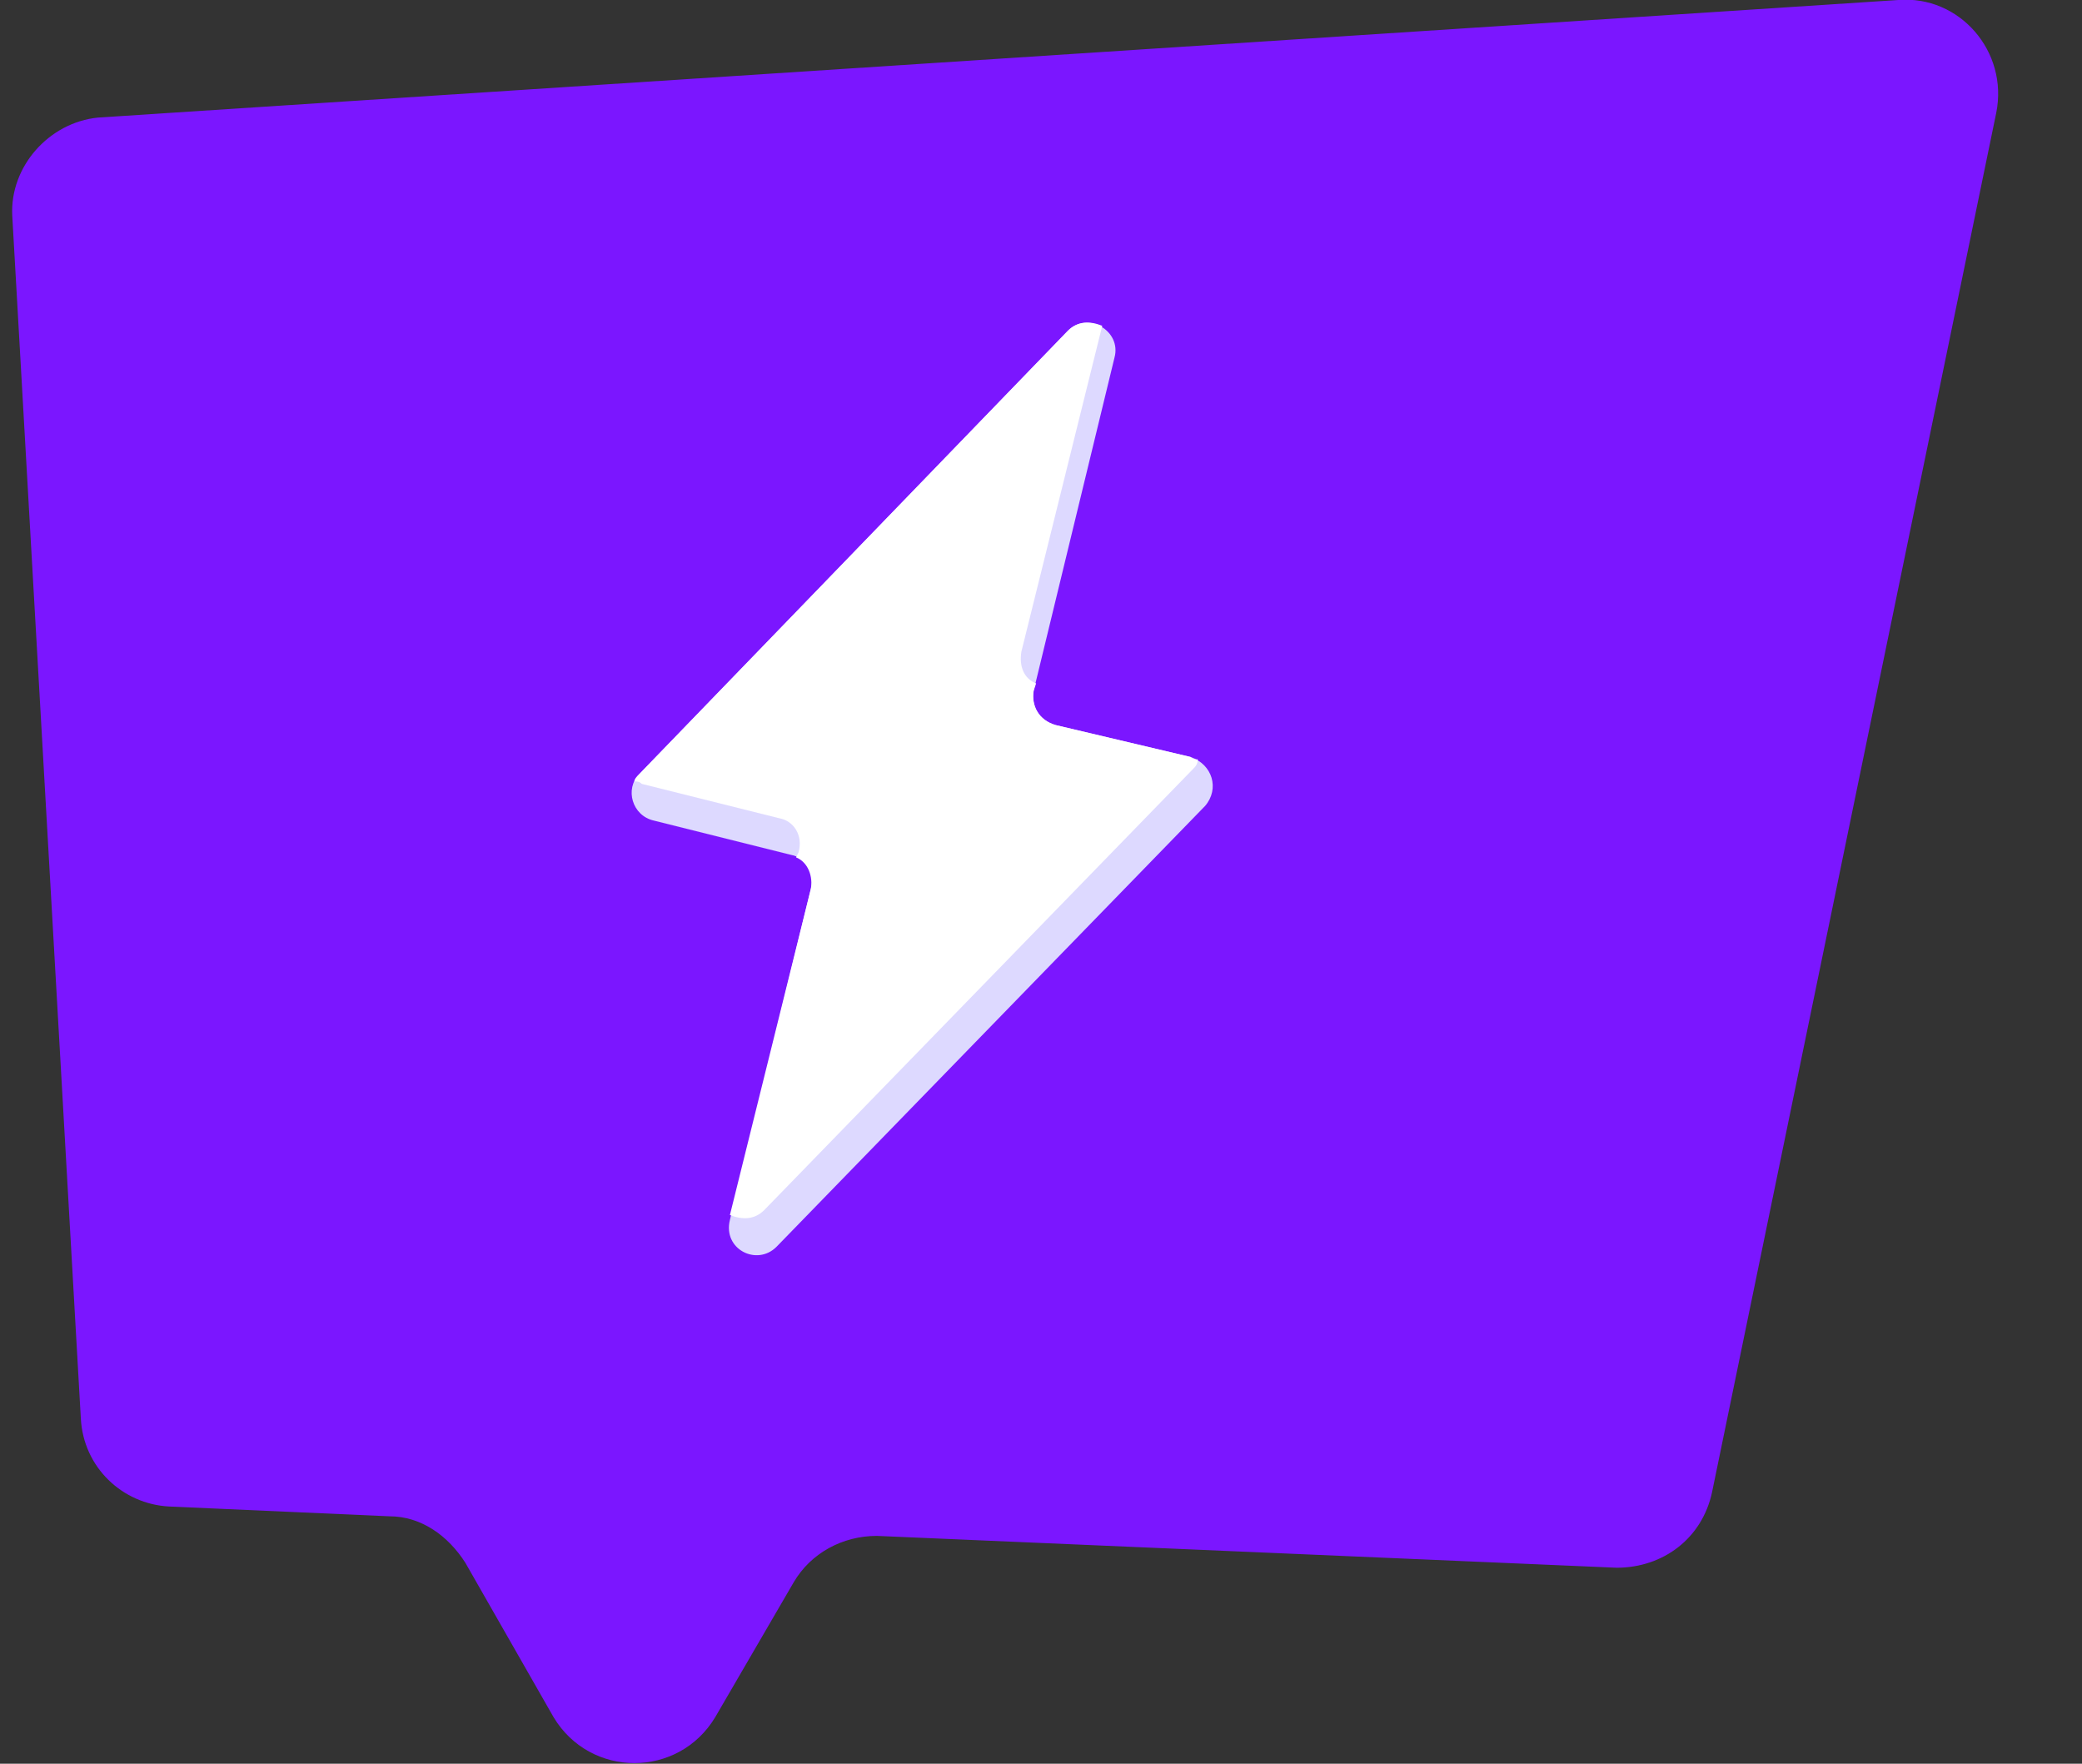 <svg width="85" height="72" viewBox="0 0 85 72" fill="none" xmlns="http://www.w3.org/2000/svg">
    <rect x="0" y="0" width="85" height="72" fill="#333333" stroke="none"/>
    <path d="M 4 4.8 C 2 5 0.4 6.8 0.5 8.8 L 3.3 57.9 C 3.4 59.9 5 61.4 6.9 61.5 L 15.9 61.9 C 17.2 61.9 18.3 62.7 19 63.8 L 22.6 70.1 C 24.1 72.6 27.7 72.6 29.2 70.1 L 32.4 64.6 C 33.1 63.4 34.4 62.7 35.8 62.7 L 66 64 C 67.9 64 69.5 62.8 69.9 60.9 L 81.5 4.6 C 82 2.1 80 -0.2 77.5 0 L 4 4.8 Z" fill="#7b16ff"/>
    <path d="M 43.1 29.6 C 42.4 29.4 42.1 28.8 42.2 28.2 L 45.5 14.6 C 45.8 13.5 44.4 12.7 43.6 13.5 L 26.1 31.6 C 25.5 32.2 25.8 33.3 26.7 33.5 L 32.3 34.9 C 32.9 35 33.3 35.7 33.1 36.3 L 29.8 49.8 C 29.5 51 30.9 51.7 31.7 50.9 L 49.2 32.9 C 49.8 32.2 49.5 31.2 48.6 30.9 L 43.1 29.6 Z" fill="#ddd9ff"/>
    <path fill-rule="evenodd" clip-rule="evenodd" d="M 48.9 31 C 48.8 31 48.7 31 48.6 30.9 L 43.1 29.6 C 42.4 29.4 42.1 28.8 42.2 28.2 L 42.3 27.9 C 41.8 27.7 41.6 27.2 41.7 26.6 L 45 13.3 C 44.5 13.1 44 13.1 43.6 13.5 L 26.1 31.6 C 26 31.7 25.9 31.8 25.9 31.9 C 26 31.9 26.1 31.9 26.2 32 L 31.8 33.4 C 32.4 33.5 32.8 34.1 32.6 34.8 L 32.5 35 C 33 35.2 33.2 35.8 33.1 36.3 L 29.8 49.6 C 30.3 49.8 30.8 49.8 31.2 49.4 L 48.7 31.4 C 48.8 31.3 48.9 31.2 48.9 31 Z" fill="white"/>
</svg>
